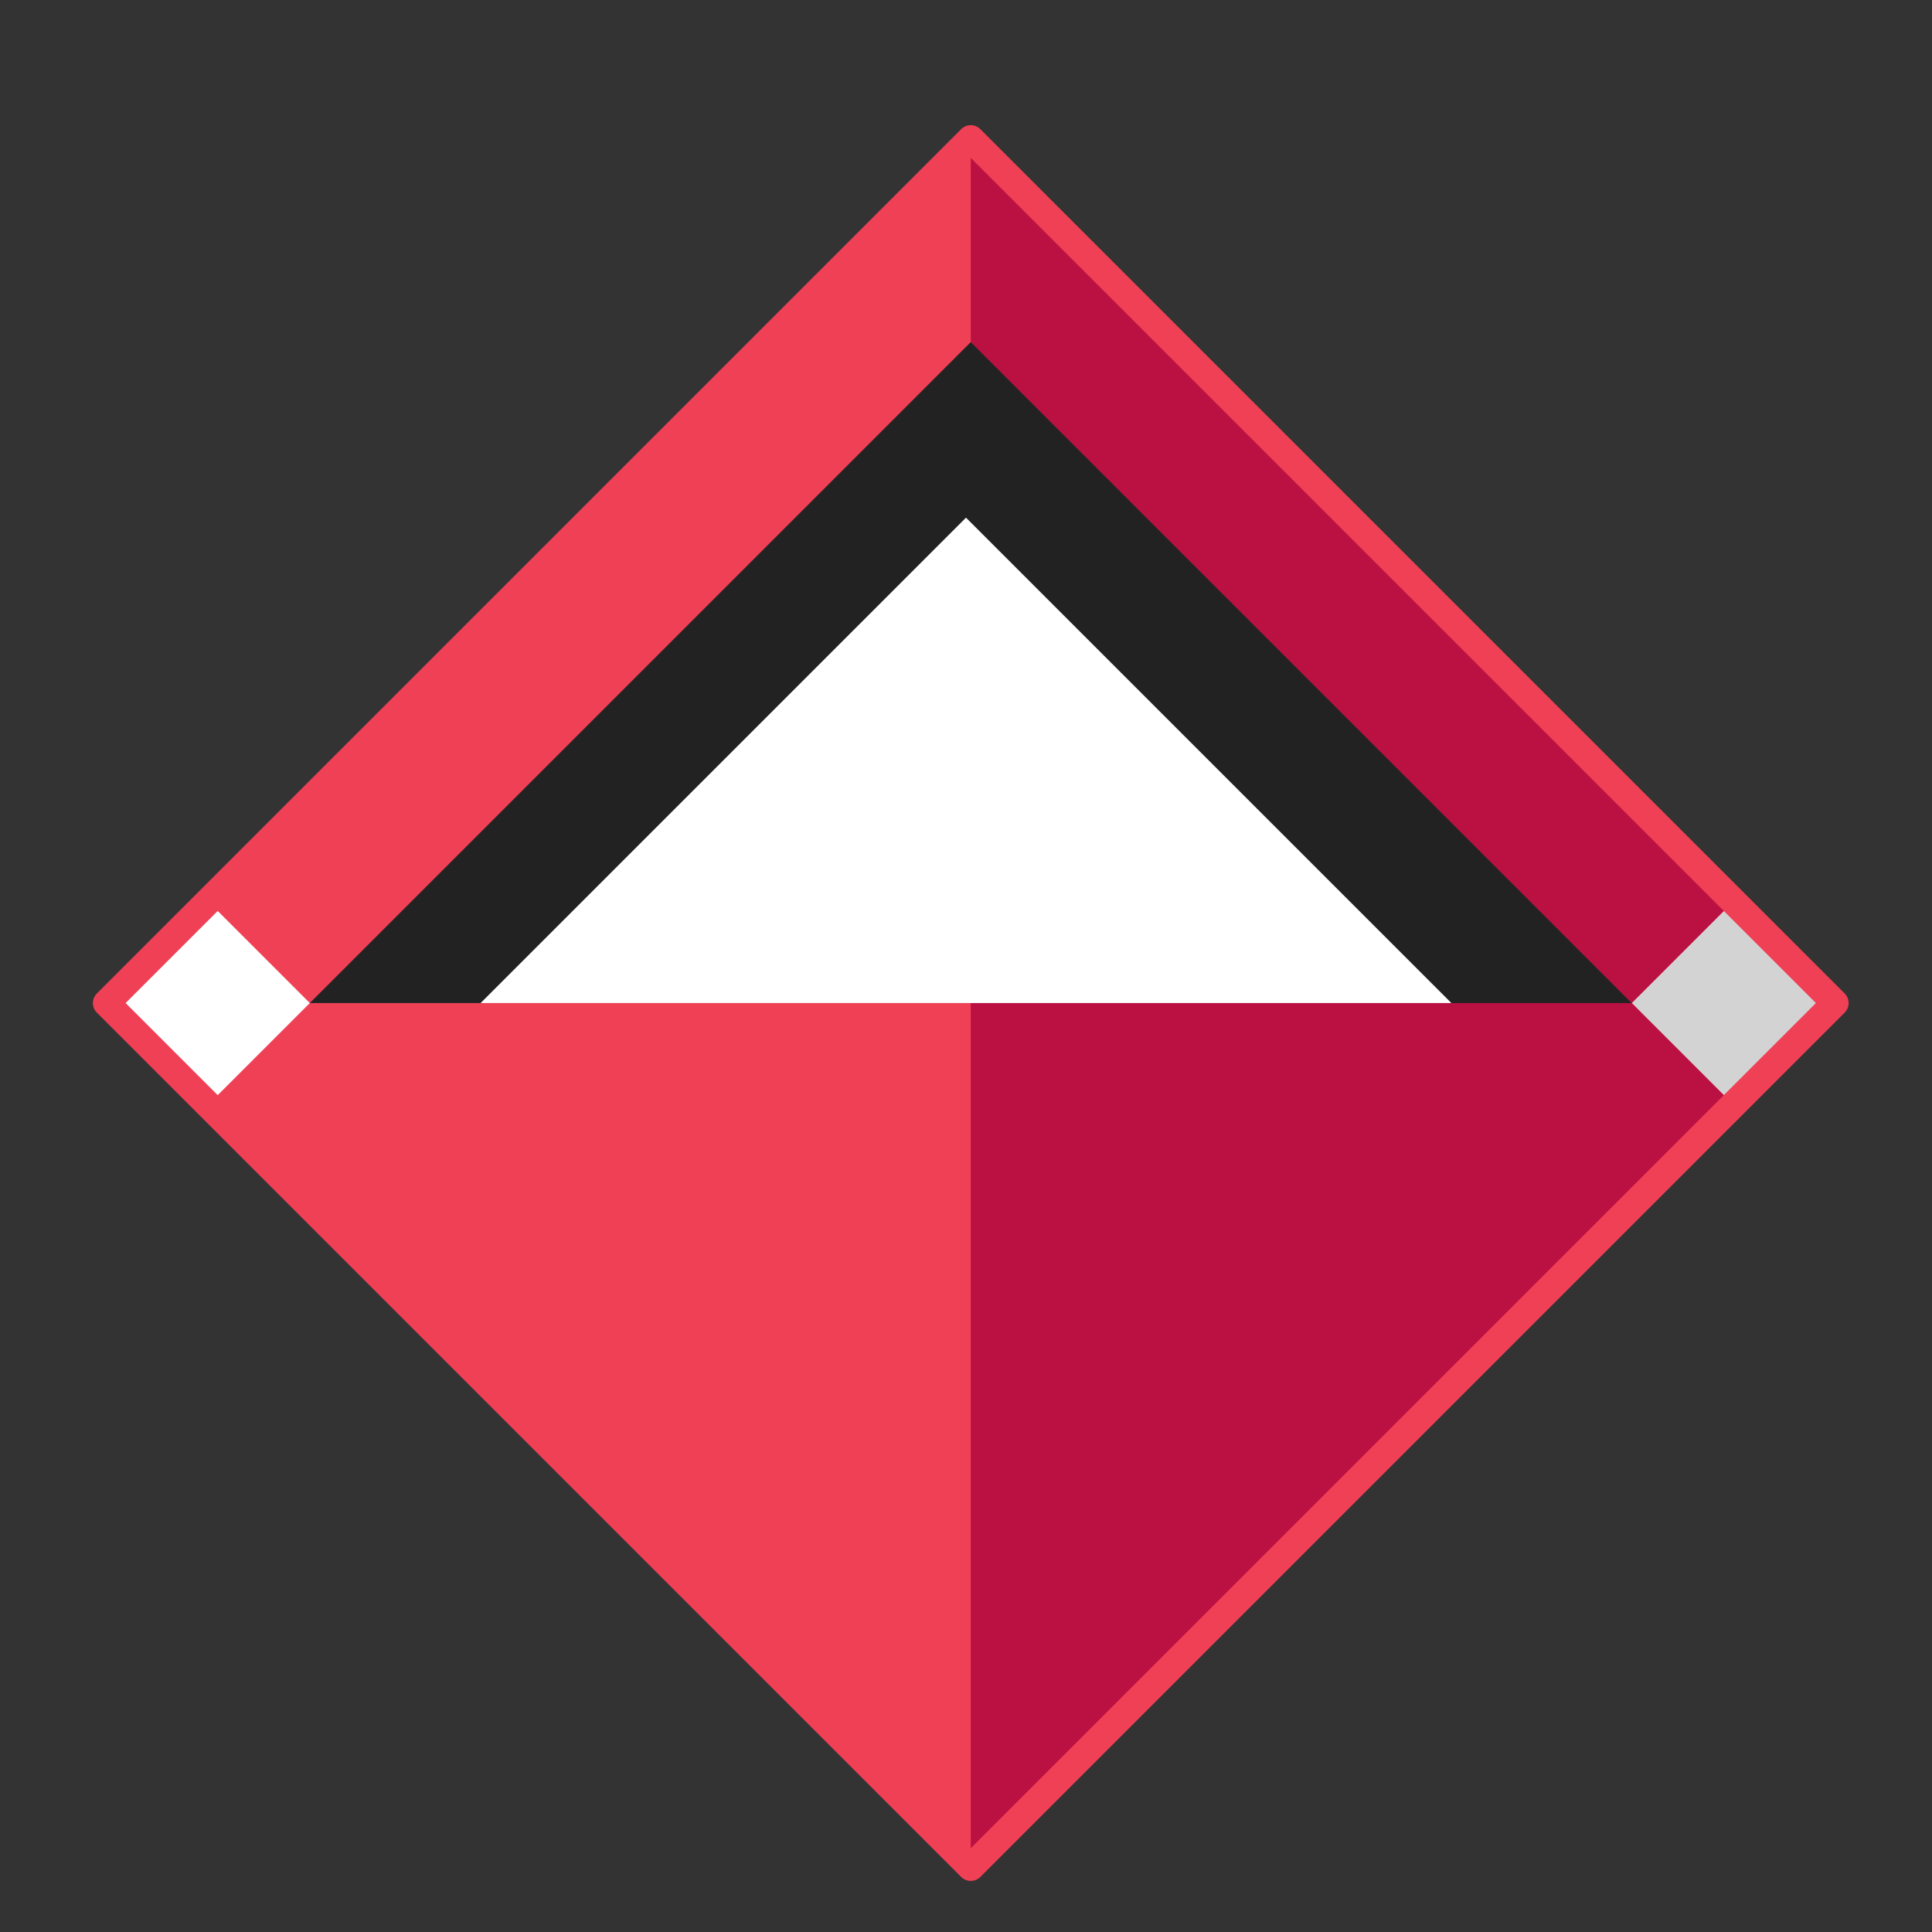 <?xml version="1.0" encoding="UTF-8" standalone="no"?><!DOCTYPE svg PUBLIC "-//W3C//DTD SVG 1.1//EN" "http://www.w3.org/Graphics/SVG/1.1/DTD/svg11.dtd"><svg width="100%" height="100%" viewBox="0 0 570 570" version="1.1" xmlns="http://www.w3.org/2000/svg" xmlns:xlink="http://www.w3.org/1999/xlink" xml:space="preserve" style="fill-rule:evenodd;clip-rule:evenodd;stroke-linecap:round;stroke-linejoin:round;stroke-miterlimit:1.5;"><rect x="0" y="0" width="570" height="570" fill="#333333" stroke="none"/><g><g><path d="M541.402,295.93l-255,255l-255,-255l255,-255l255,255Z" style="fill:#fff;"/><clipPath id="_clip1"><path d="M541.402,295.93l-255,255l-255,-255l255,-255l255,255Z"/></clipPath><g clip-path="url(#_clip1)"><rect x="285" y="0" width="349.937" height="615.921" style="fill:#d3d3d3;"/></g><path d="M511.402,265.93l-225,225l-225,-225l225,-225l225,225Z" style="fill:#ef4056;"/><clipPath id="_clip2"><path d="M511.402,265.93l-225,225l-225,-225l225,-225l225,225Z"/></clipPath><g clip-path="url(#_clip2)"><rect x="286.402" y="-45" width="283.598" height="630" style="fill:#ba1042;"/></g><path d="M511.402,325.93l-225,225l-225,-225l225,-225l225,225Z" style="fill:#ef4056;"/><clipPath id="_clip3"><path d="M511.402,325.93l-225,225l-225,-225l225,-225l225,225Z"/></clipPath><g clip-path="url(#_clip3)"><rect x="286.402" y="-45" width="283.598" height="630" style="fill:#ba1042;"/></g><path d="M286.402,100.93l-195,195l390,0l-195,-195Z" style="fill:#222;"/><path d="M285,152.73l-143.201,143.2l286.402,0l-143.201,-143.2Z" style="fill:#fff;"/></g><path d="M541.402,295.93l-255,255l-255,-255l255,-255l255,255Z" style="fill:none;stroke:#ef4056;stroke-width:8px;"/></g></svg>